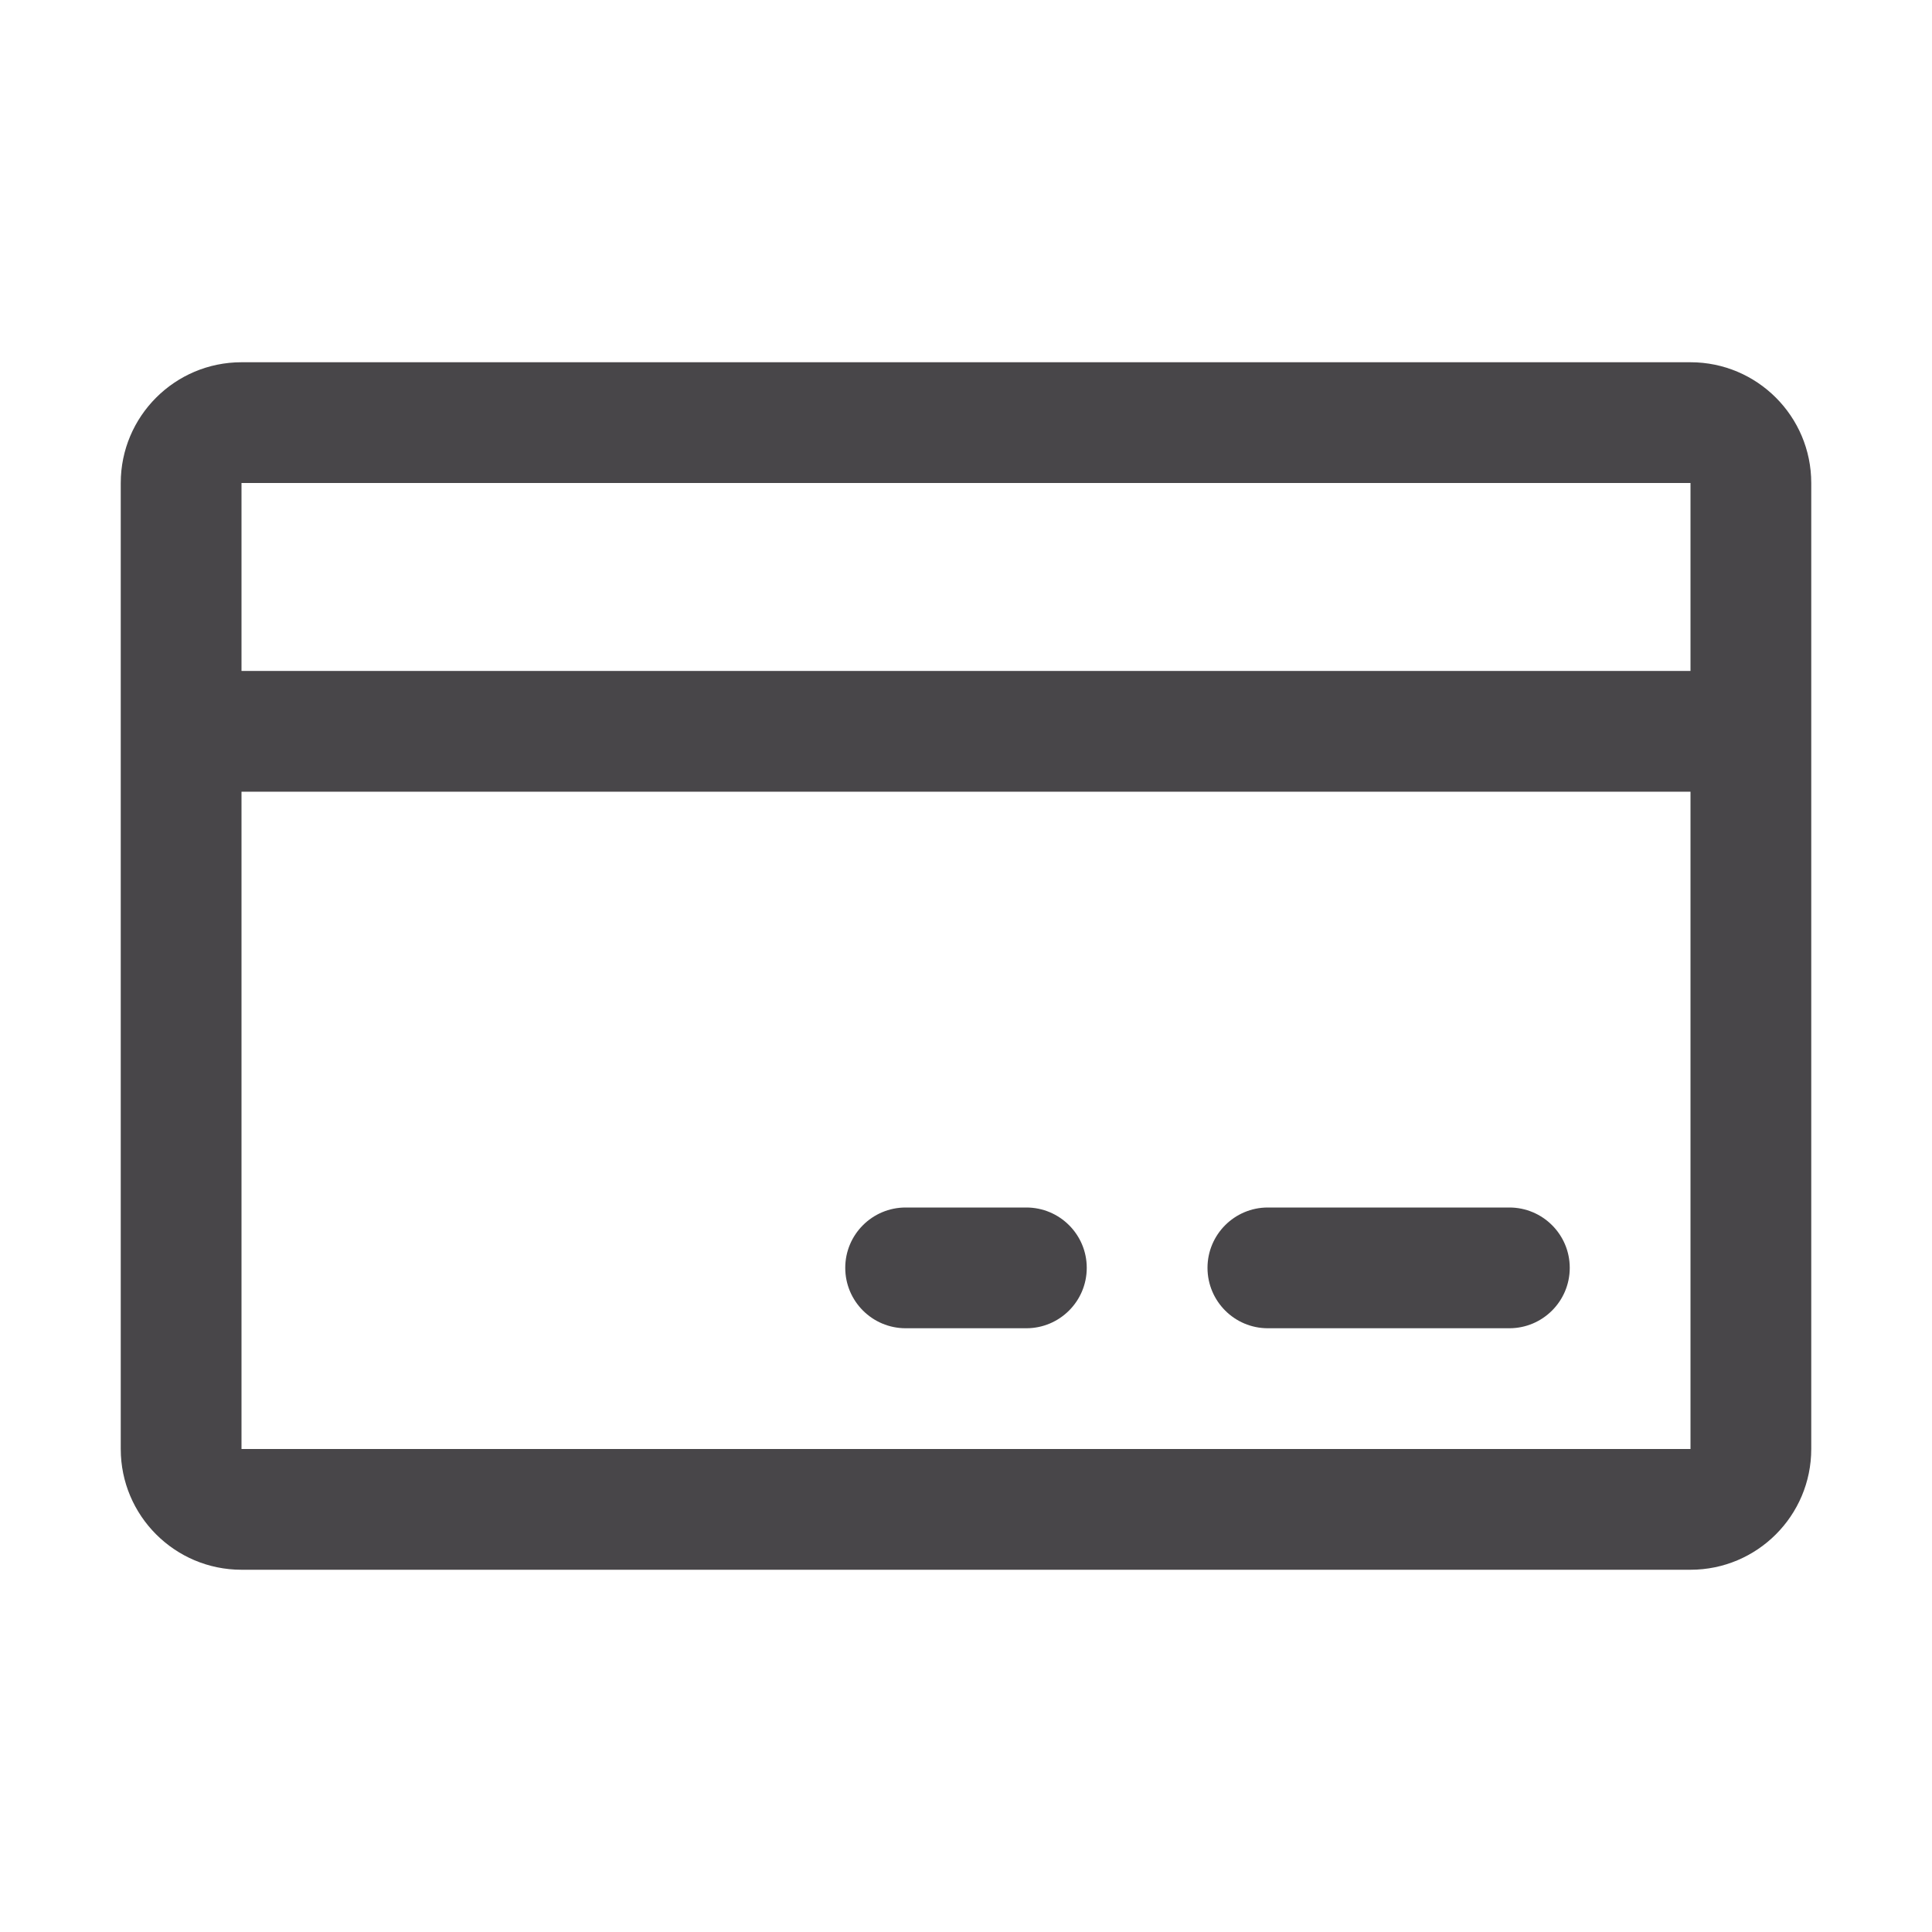 <svg width="18" height="18" viewBox="0 0 18 18" xmlns="http://www.w3.org/2000/svg">
<g opacity="0.8">
<path fill-rule="evenodd" clip-rule="evenodd" d="M1.125 4.5C1.125 3.879 1.629 3.375 2.25 3.375H15.75C16.371 3.375 16.875 3.879 16.875 4.5V13.5C16.875 14.121 16.371 14.625 15.75 14.625H2.25C1.629 14.625 1.125 14.121 1.125 13.5V4.5ZM2.25 7.376V13.5H15.75V7.376H2.25ZM15.75 6.251H2.25V4.5H15.75V6.251ZM7.875 11.812C7.875 11.502 8.127 11.25 8.438 11.25H9.562C9.873 11.25 10.125 11.502 10.125 11.812C10.125 12.123 9.873 12.375 9.562 12.375H8.438C8.127 12.375 7.875 12.123 7.875 11.812ZM11.25 11.812C11.25 11.502 11.502 11.25 11.812 11.25H14.062C14.373 11.25 14.625 11.502 14.625 11.812C14.625 12.123 14.373 12.375 14.062 12.375H11.812C11.502 12.375 11.25 12.123 11.25 11.812Z" fill="#1A181B"/>
</g>
</svg>
